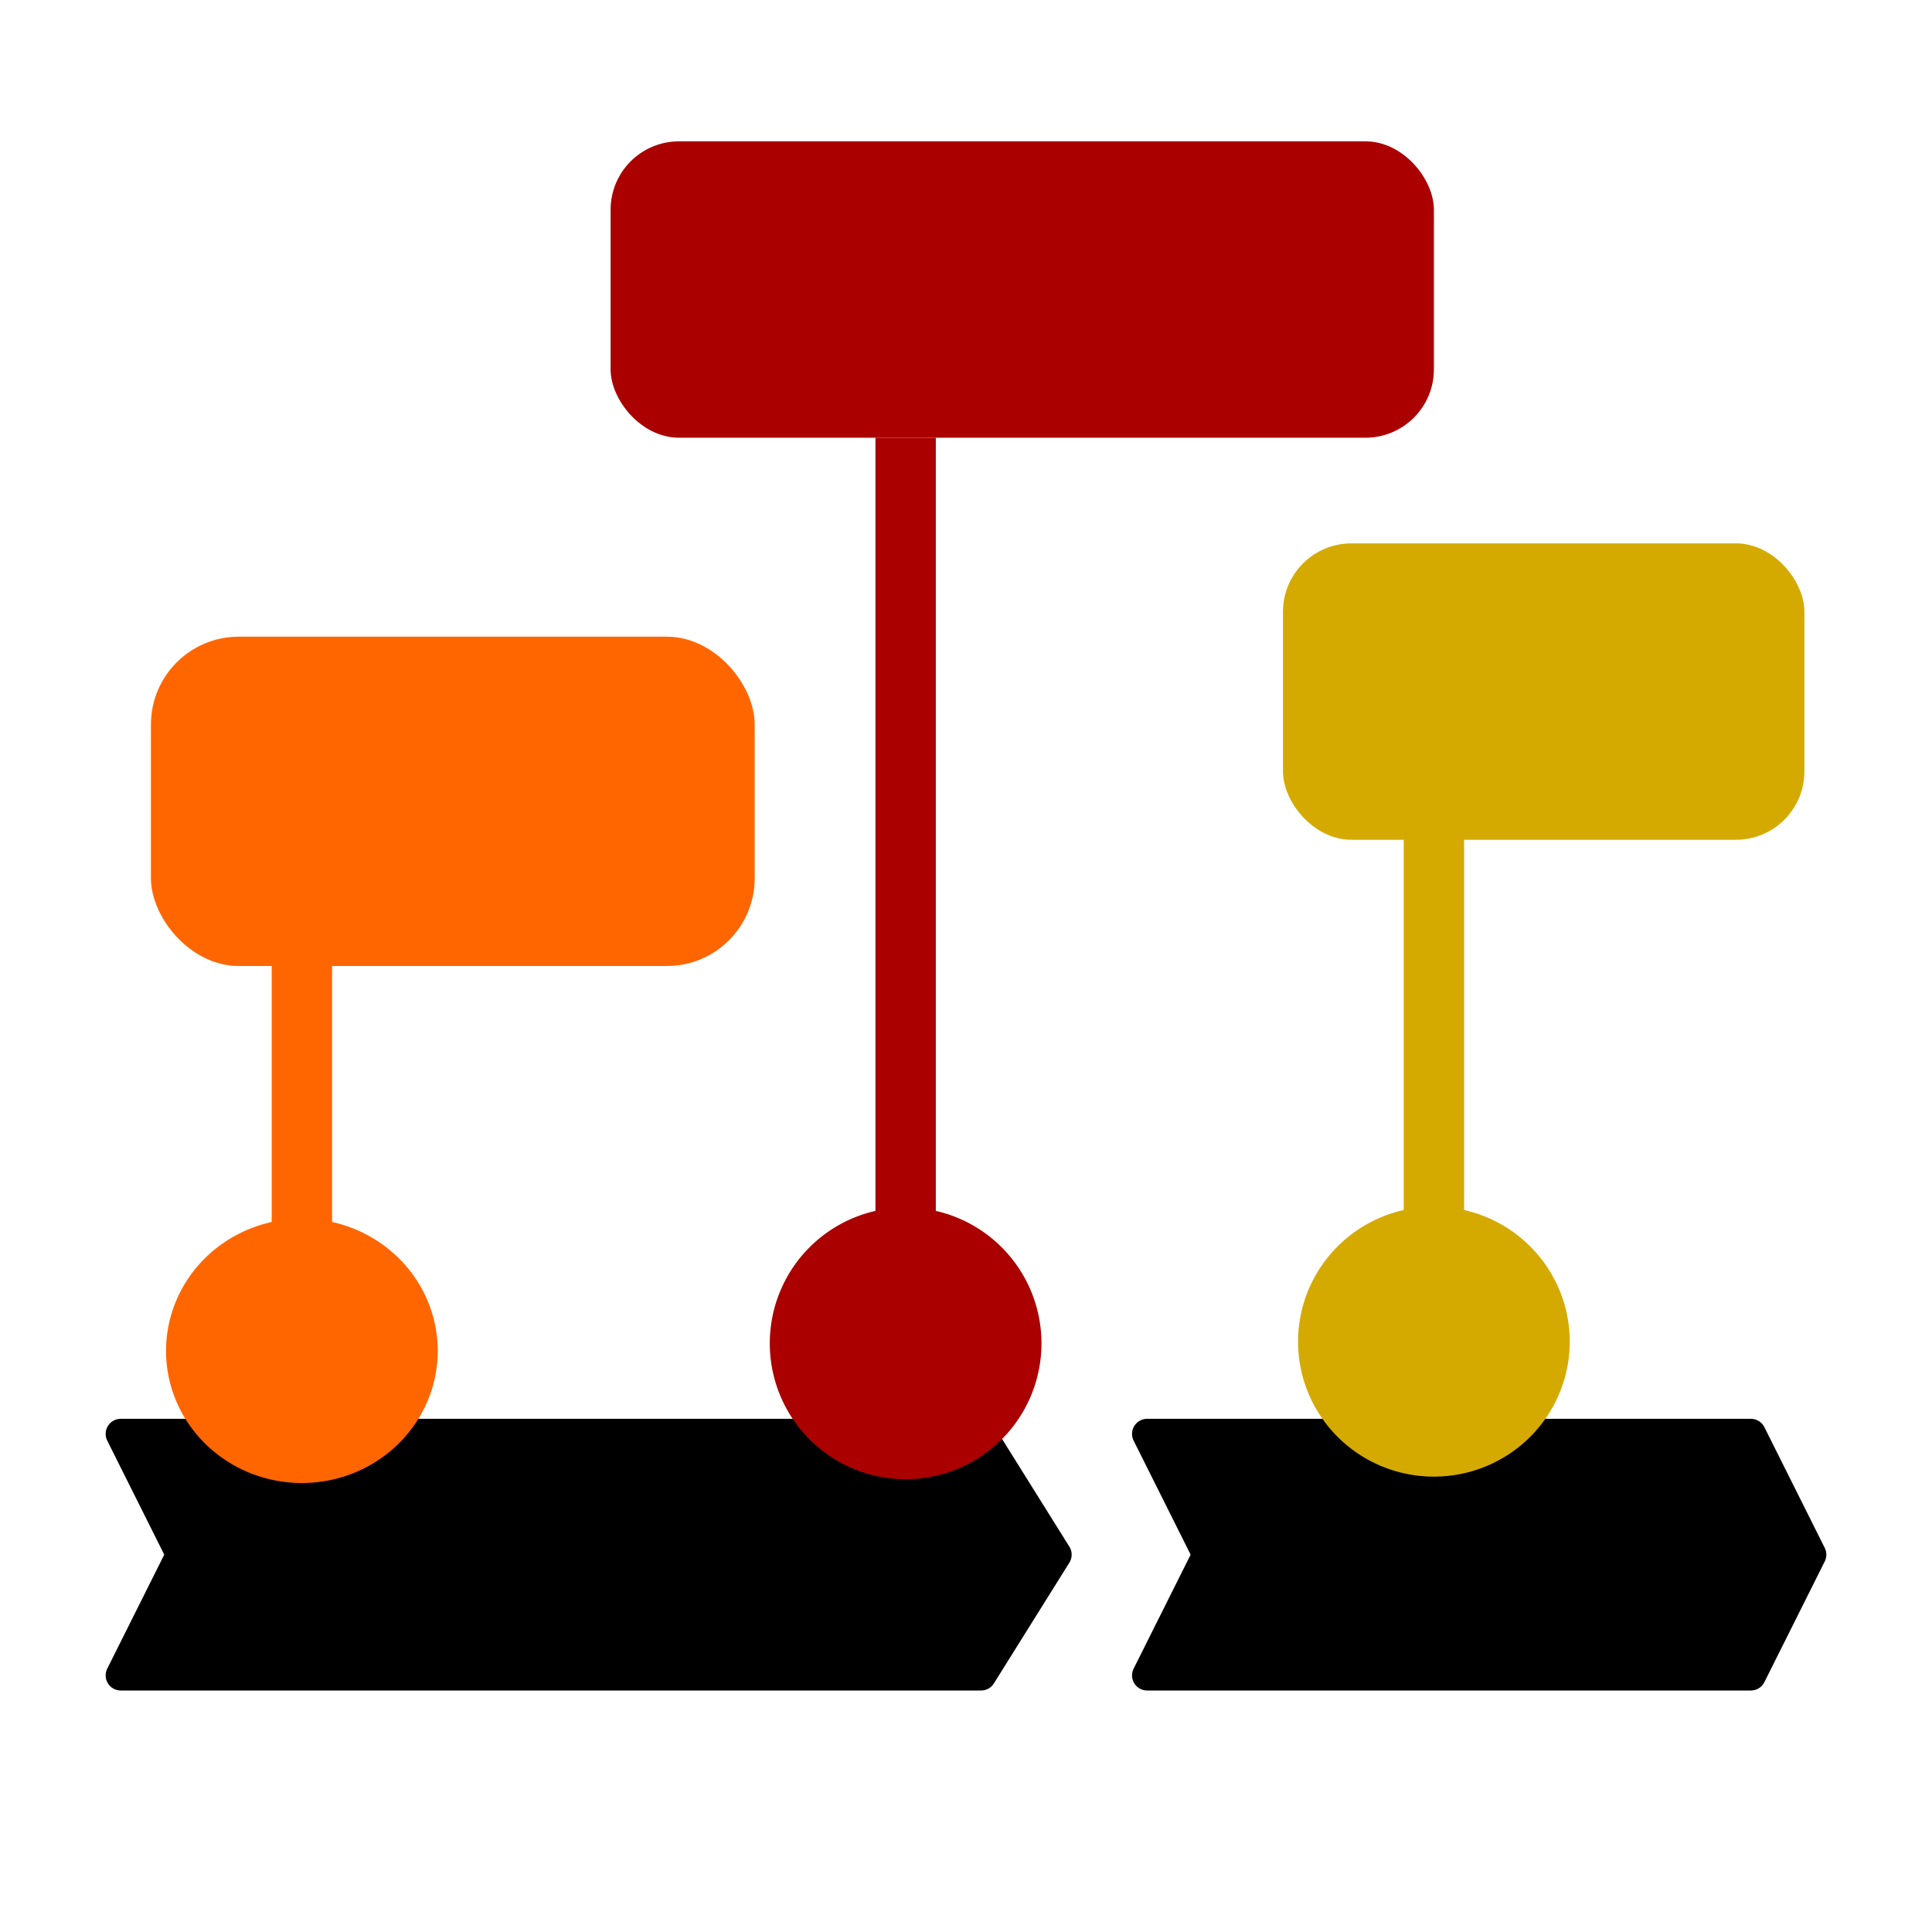 <?xml version="1.0" encoding="UTF-8" standalone="no"?>
<!-- Created with Inkscape (http://www.inkscape.org/) -->

<svg
   xmlns:dc="http://purl.org/dc/elements/1.1/"
   xmlns:cc="http://creativecommons.org/ns#"
   xmlns:rdf="http://www.w3.org/1999/02/22-rdf-syntax-ns#"
   xmlns:svg="http://www.w3.org/2000/svg"
   xmlns="http://www.w3.org/2000/svg"
   xmlns:sodipodi="http://sodipodi.sourceforge.net/DTD/sodipodi-0.dtd"
   xmlns:inkscape="http://www.inkscape.org/namespaces/inkscape"
   width="64px"
   height="64px"
   id="svg3009"
   version="1.1"
   inkscape:version="0.48.5 r10040"
   sodipodi:docname="ic_nav_history.svg"
   inkscape:export-filename="/home/r/ActivityDiary/artwork/ic_nav_history.png"
   inkscape:export-xdpi="270"
   inkscape:export-ydpi="270">
  <defs
     id="defs3011" />
  <sodipodi:namedview
     id="base"
     pagecolor="#ffffff"
     bordercolor="#666666"
     borderopacity="1.0"
     inkscape:pageopacity="0.0"
     inkscape:pageshadow="2"
     inkscape:zoom="5.656854"
     inkscape:cx="-24.965536"
     inkscape:cy="8.3327567"
     inkscape:current-layer="layer1"
     showgrid="true"
     inkscape:document-units="px"
     inkscape:grid-bbox="true"
     inkscape:window-width="1280"
     inkscape:window-height="958"
     inkscape:window-x="0"
     inkscape:window-y="27"
     inkscape:window-maximized="1">
    <inkscape:grid
       type="xygrid"
       id="grid5004"
       empspacing="5"
       visible="true"
       enabled="true"
       snapvisiblegridlinesonly="true"
       spacingx="0.5px"
       spacingy="0.5px" />
  </sodipodi:namedview>
  <g
     id="layer1"
     inkscape:label="Layer 1"
     inkscape:groupmode="layer">
    <rect
       id="rect3038"
       width="17.273"
       height="9.818"
       x="42.5"
       y="18"
       ry="2.266"
       style="fill:#d4aa00" />
    <rect
       id="rect3040"
       width="20"
       height="10.909"
       x="5"
       y="21.091"
       ry="2.909"
       style="fill:#ff6600" />
    <rect
       id="rect3038-8"
       width="27.273"
       height="9.818"
       x="20.227"
       y="4.682"
       ry="2.266"
       style="fill:#aa0000;fill-opacity:1" />
    <path
       style="fill:#000000;fill-opacity:1;stroke:#000000;stroke-width:1;stroke-linecap:round;stroke-linejoin:round;stroke-miterlimit:4;stroke-opacity:1;stroke-dasharray:none"
       d="m 4,47.5 28.5,0 2.5,4 -2.5,4 -28.5,0 2,-4 z"
       id="path5534"
       inkscape:connector-curvature="0"
       sodipodi:nodetypes="ccccccc" />
    <path
       style="fill:#000000;fill-opacity:1;stroke:#000000;stroke-width:1;stroke-linecap:round;stroke-linejoin:round;stroke-miterlimit:4;stroke-opacity:1;stroke-dasharray:none"
       d="m 38,47.5 20,0 2,4 -2,4 -20,0 2,-4 z"
       id="path5534-1"
       inkscape:connector-curvature="0"
       sodipodi:nodetypes="ccccccc" />
    <path
       style="fill:#aa0000;fill-opacity:1;stroke:none"
       d="m 29,14.5 0,30.61 2,0 L 31,14.5 z"
       id="path4656-0-0"
       inkscape:connector-curvature="0" />
    <path
       sodipodi:type="arc"
       style="fill:#aa0000;fill-opacity:1;stroke:none"
       id="path4676-0"
       sodipodi:cx="178.125"
       sodipodi:cy="371.875"
       sodipodi:rx="9.375"
       sodipodi:ry="9.375"
       d="m 187.5,371.875 a 9.375,9.375 0 1 1 -18.75,0 9.375,9.375 0 1 1 18.75,0 z"
       transform="matrix(0.48,0,0,0.48,-55.5,-134)" />
    <path
       style="fill:#d4aa00;fill-opacity:1;stroke:none"
       d="m 46.5,27.5 0,17.61 2,0 L 48.5,27.5 z"
       id="path4656-0-0-3"
       inkscape:connector-curvature="0" />
    <path
       sodipodi:type="arc"
       style="fill:#d4aa00;fill-opacity:1;stroke:none"
       id="path4676-0-6"
       sodipodi:cx="178.125"
       sodipodi:cy="371.875"
       sodipodi:rx="9.375"
       sodipodi:ry="9.375"
       d="m 187.5,371.875 a 9.375,9.375 0 1 1 -18.75,0 9.375,9.375 0 1 1 18.75,0 z"
       transform="matrix(0.48,0,0,0.477,-38,-132.941)" />
    <path
       style="fill:#ff6600;fill-opacity:1;stroke:none"
       d="m 9,32 0,13.11 2,0 L 11,32 z"
       id="path4656-0-0-3-7"
       inkscape:connector-curvature="0" />
    <path
       sodipodi:type="arc"
       style="fill:#ff6600;fill-opacity:1;stroke:none"
       id="path4676-0-6-5"
       sodipodi:cx="178.125"
       sodipodi:cy="371.875"
       sodipodi:rx="9.375"
       sodipodi:ry="9.375"
       d="m 187.5,371.875 a 9.375,9.375 0 1 1 -18.75,0 9.375,9.375 0 1 1 18.75,0 z"
       transform="matrix(0.48,0,0,0.467,-75.5,-128.917)" />
  </g>
</svg>
